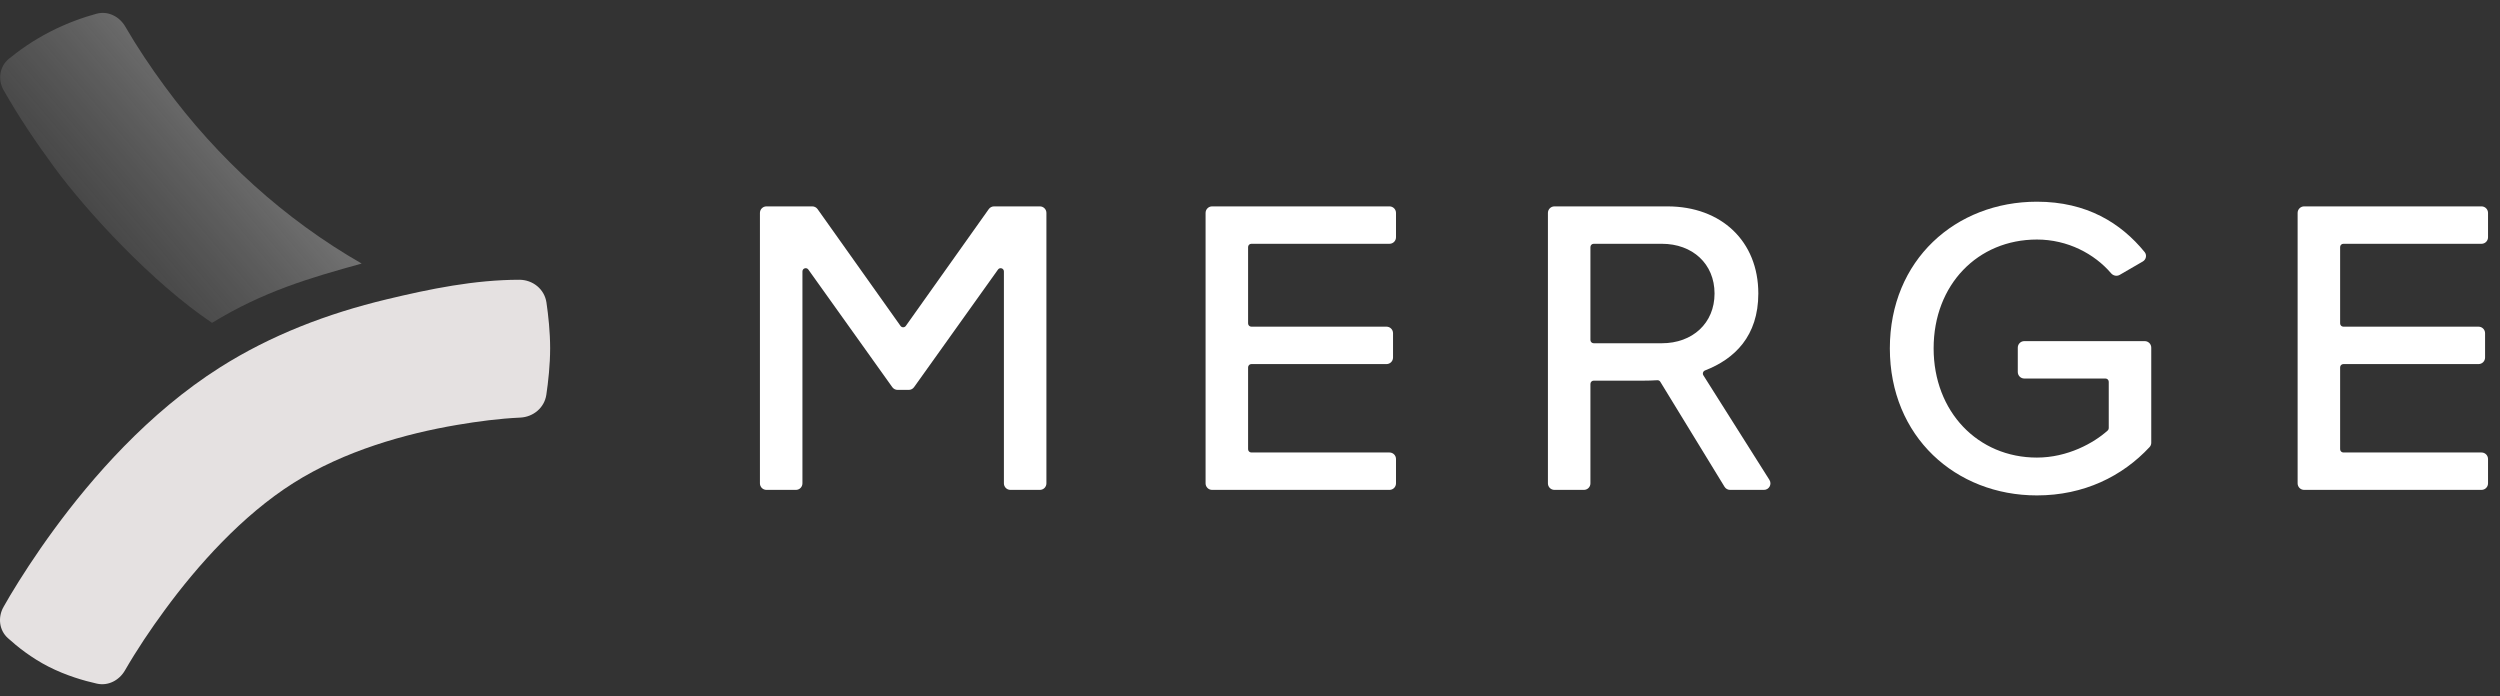 <svg width="650" height="181" viewBox="0 0 650 181" fill="none" xmlns="http://www.w3.org/2000/svg">
<rect x="0" y="0" width="650" height="181" fill="#333333" stroke="none"/>
<path d="M2.307 15.288C-0.127 17.287 -0.618 20.697 0.933 23.438C4.878 30.405 9.384 37.05 14.117 43.503C22.365 54.748 39.46 73.431 55.133 83.941C68.415 75.793 80.622 72.229 94.035 68.529C73.923 56.987 56.543 41.143 42.829 22.444C39.166 17.45 35.689 12.286 32.582 6.926C31.036 4.26 28.051 2.763 25.078 3.574C21.949 4.427 17.64 5.876 13.019 8.248C8.457 10.59 4.812 13.231 2.307 15.288Z" fill="url(#paint0_linear_2262_1232)"/>
<path d="M100.537 77.823C85.084 81.529 70.445 87.141 57.241 95.498C38.51 107.354 23.831 124.322 14.116 137.569C9.172 144.31 5.314 150.362 2.674 154.762C2.185 155.576 1.554 156.674 0.928 157.778C-0.594 160.463 -0.256 163.808 2.026 165.887C4.513 168.153 8.169 171.056 12.607 173.323C17.174 175.654 21.851 177 25.213 177.748C28.131 178.397 30.993 176.893 32.489 174.305C35.62 168.887 39.129 163.671 42.828 158.628C51.348 147.011 62.928 134.039 76.284 125.585C89.543 117.193 105.502 112.738 118.853 110.475C124.274 109.556 129.761 108.829 135.258 108.575C138.663 108.417 141.55 106.008 142.047 102.637C142.543 99.271 143.036 94.838 143.036 90.535C143.036 86.33 142.565 82.002 142.081 78.667C141.576 75.185 138.535 72.734 135.017 72.738C123.357 72.751 111.832 75.113 100.537 77.823Z" fill="#E5E1E1"/>
<path d="M491.36 90.57C491.36 113.557 508.489 128.807 529.597 128.807C541.828 128.807 551.831 123.824 558.884 116.246C559.173 115.94 559.326 115.535 559.326 115.116V90.385C559.326 89.45 558.567 88.691 557.629 88.691H526.318C525.383 88.691 524.624 89.45 524.624 90.385V96.722C524.624 97.658 525.383 98.416 526.318 98.416H547.429C547.893 98.416 548.275 98.796 548.275 99.263V111.311C548.275 111.545 548.177 111.768 548.007 111.925C544.392 115.188 537.572 118.971 529.597 118.971C514.236 118.971 502.743 107.036 502.743 90.57C502.743 73.993 514.236 62.279 529.597 62.279C537.605 62.279 544.564 65.999 548.88 71.046C549.437 71.7 550.38 71.899 551.127 71.467L557.127 67.986C558.006 67.477 558.24 66.317 557.602 65.532C551.444 57.995 542.565 52.443 529.597 52.443C508.489 52.443 491.36 67.584 491.36 90.57Z" fill="white"/>
<path d="M261.016 125.678C261.016 126.613 261.774 127.371 262.71 127.371H270.373C271.309 127.371 272.067 126.613 272.067 125.678V55.354C272.067 54.419 271.309 53.66 270.373 53.66H258.457C257.909 53.66 257.394 53.926 257.076 54.373L235.515 84.738C235.177 85.214 234.472 85.214 234.134 84.738L212.573 54.373C212.255 53.926 211.74 53.66 211.192 53.66H199.276C198.341 53.66 197.582 54.419 197.582 55.354V125.678C197.582 126.613 198.341 127.371 199.276 127.371H206.94C207.875 127.371 208.633 126.613 208.633 125.678V70.576C208.633 69.751 209.691 69.413 210.169 70.084L231.997 100.664C232.315 101.109 232.829 101.373 233.376 101.373H236.273C236.821 101.373 237.334 101.109 237.652 100.664L259.48 70.084C259.959 69.413 261.016 69.751 261.016 70.576V125.678Z" fill="white"/>
<path d="M313.451 125.678C313.451 126.613 314.21 127.371 315.145 127.371H361.267C362.202 127.371 362.96 126.613 362.96 125.678V119.34C362.96 118.405 362.202 117.647 361.267 117.647H325.349C324.882 117.647 324.503 117.267 324.503 116.799V95.507C324.503 95.039 324.882 94.66 325.349 94.66H360.493C361.429 94.66 362.187 93.902 362.187 92.966V86.629C362.187 85.693 361.429 84.935 360.493 84.935H325.349C324.882 84.935 324.503 84.556 324.503 84.088V64.232C324.503 63.764 324.882 63.385 325.349 63.385H361.267C362.202 63.385 362.96 62.627 362.96 61.692V55.354C362.96 54.419 362.202 53.66 361.267 53.66H315.145C314.21 53.66 313.451 54.419 313.451 55.354V125.678Z" fill="white"/>
<path fill-rule="evenodd" clip-rule="evenodd" d="M433.514 53.66C447.549 53.66 457.163 62.722 457.163 76.315C457.163 87.385 451.001 93.332 443.307 96.316C442.8 96.512 442.586 97.123 442.877 97.584L460.052 124.774C460.764 125.902 459.954 127.372 458.619 127.372H449.823C449.233 127.372 448.686 127.065 448.378 126.563L431.678 99.263C431.513 98.993 431.21 98.838 430.894 98.858C429.68 98.935 428.485 98.97 427.325 98.97H414.358C413.89 98.97 413.511 99.349 413.511 99.817V125.678C413.511 126.613 412.753 127.371 411.817 127.371H404.154C403.218 127.371 402.46 126.613 402.46 125.678V55.354C402.46 54.419 403.218 53.66 404.154 53.66H433.514ZM432.077 89.245C440.034 89.245 445.781 84.051 445.781 76.315C445.781 68.579 440.034 63.385 432.077 63.385H414.358C413.89 63.385 413.511 63.764 413.511 64.232V88.398C413.511 88.866 413.89 89.245 414.358 89.245H432.077Z" fill="white"/>
<path d="M646.887 125.678C646.887 126.613 646.129 127.371 645.196 127.371H599.073C598.14 127.371 597.382 126.613 597.382 125.678V55.354C597.382 54.419 598.14 53.66 599.073 53.66H645.196C646.129 53.66 646.887 54.419 646.887 55.354V61.692C646.887 62.627 646.129 63.385 645.196 63.385H609.278C608.809 63.385 608.433 63.764 608.433 64.232V84.088C608.433 84.556 608.809 84.935 609.278 84.935H644.422C645.36 84.935 646.118 85.693 646.118 86.629V92.966C646.118 93.902 645.36 94.66 644.422 94.66H609.278C608.809 94.66 608.433 95.039 608.433 95.507V116.799C608.433 117.267 608.809 117.647 609.278 117.647H645.196C646.129 117.647 646.887 118.405 646.887 119.34V125.678Z" fill="white"/>
<defs>
<linearGradient id="paint0_linear_2262_1232" x1="146.73" y1="30.274" x2="-3.687" y2="157.997" gradientUnits="userSpaceOnUse">
<stop stop-color="#D5D5D5"/>
<stop offset="1" stop-color="#080808" stop-opacity="0"/>
</linearGradient>
</defs>
</svg>
